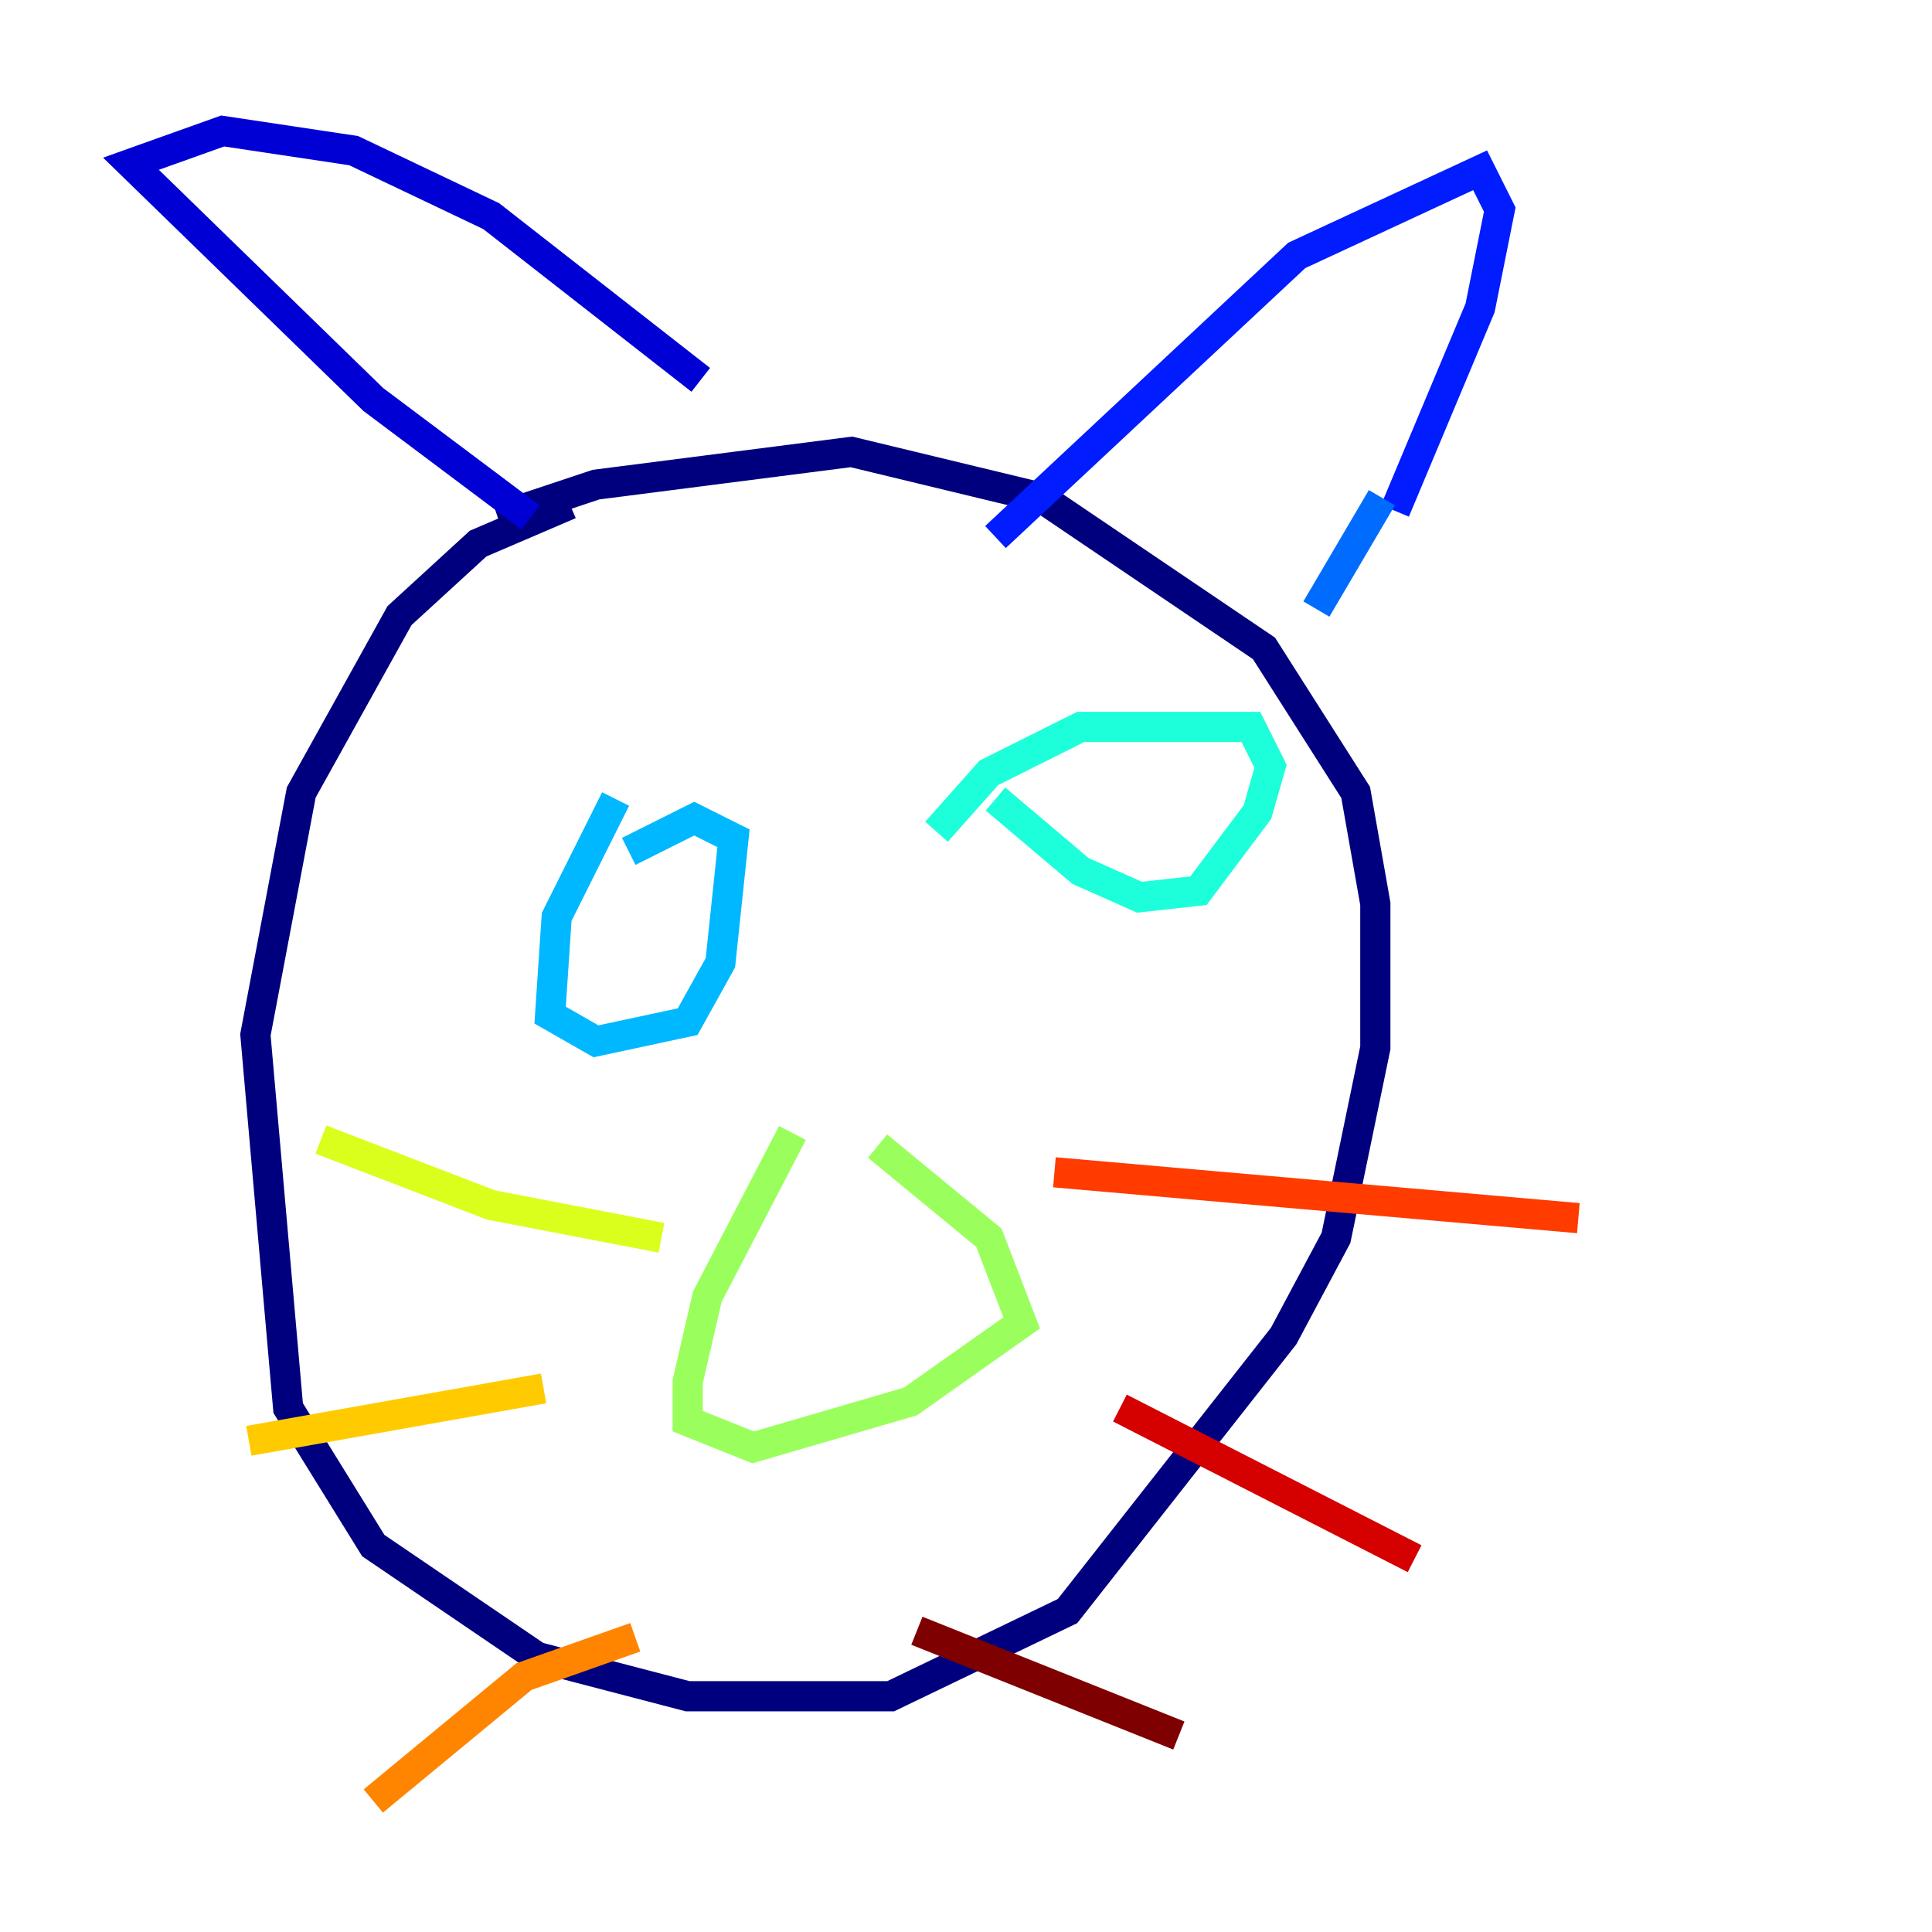<?xml version="1.0" encoding="utf-8" ?>
<svg baseProfile="tiny" height="128" version="1.2" viewBox="0,0,128,128" width="128" xmlns="http://www.w3.org/2000/svg" xmlns:ev="http://www.w3.org/2001/xml-events" xmlns:xlink="http://www.w3.org/1999/xlink"><defs /><polyline fill="none" points="37.749,33.41 31.675,36.014 26.468,40.786 19.959,52.502 16.922,68.556 19.091,93.288 24.732,102.4 35.58,109.776 45.559,112.38 59.01,112.38 70.725,106.739 85.044,88.515 88.515,82.007 91.119,69.424 91.119,59.878 89.817,52.502 83.742,42.956 68.99,32.976 56.407,29.939 39.485,32.108 32.976,34.278" stroke="#00007f" stroke-width="2" /><polyline fill="none" points="35.146,34.278 24.732,26.468 8.678,10.848 14.752,8.678 23.43,9.98 32.542,14.319 46.427,25.166" stroke="#0000d5" stroke-width="2" /><polyline fill="none" points="65.953,35.58 85.912,16.922 98.061,11.281 99.363,13.885 98.061,20.393 92.42,33.844" stroke="#001cff" stroke-width="2" /><polyline fill="none" points="91.552,32.976 87.214,40.352" stroke="#006cff" stroke-width="2" /><polyline fill="none" points="40.786,52.936 36.881,60.746 36.447,67.254 39.485,68.99 45.559,67.688 47.729,63.783 48.597,55.539 45.993,54.237 41.654,56.407" stroke="#00b8ff" stroke-width="2" /><polyline fill="none" points="65.953,52.936 71.593,57.709 75.498,59.444 79.403,59.01 83.308,53.803 84.176,50.766 82.875,48.163 71.593,48.163 65.519,51.2 62.047,55.105" stroke="#1cffda" stroke-width="2" /><polyline fill="none" points="46.427,87.647 46.427,87.647" stroke="#5cff9a" stroke-width="2" /><polyline fill="none" points="52.502,75.064 46.861,85.912 45.559,91.552 45.559,94.156 49.898,95.891 60.312,92.854 67.688,87.647 65.519,82.007 58.142,75.932" stroke="#9aff5c" stroke-width="2" /><polyline fill="none" points="43.824,82.007 32.542,79.837 21.261,75.498" stroke="#daff1c" stroke-width="2" /><polyline fill="none" points="36.014,91.986 16.488,95.458" stroke="#ffcb00" stroke-width="2" /><polyline fill="none" points="42.088,108.475 34.712,111.078 24.732,119.322" stroke="#ff8500" stroke-width="2" /><polyline fill="none" points="69.858,77.668 104.57,80.705" stroke="#ff3b00" stroke-width="2" /><polyline fill="none" points="74.197,93.288 93.722,103.268" stroke="#d50000" stroke-width="2" /><polyline fill="none" points="60.746,108.041 78.102,114.983" stroke="#7f0000" stroke-width="2" /></svg>